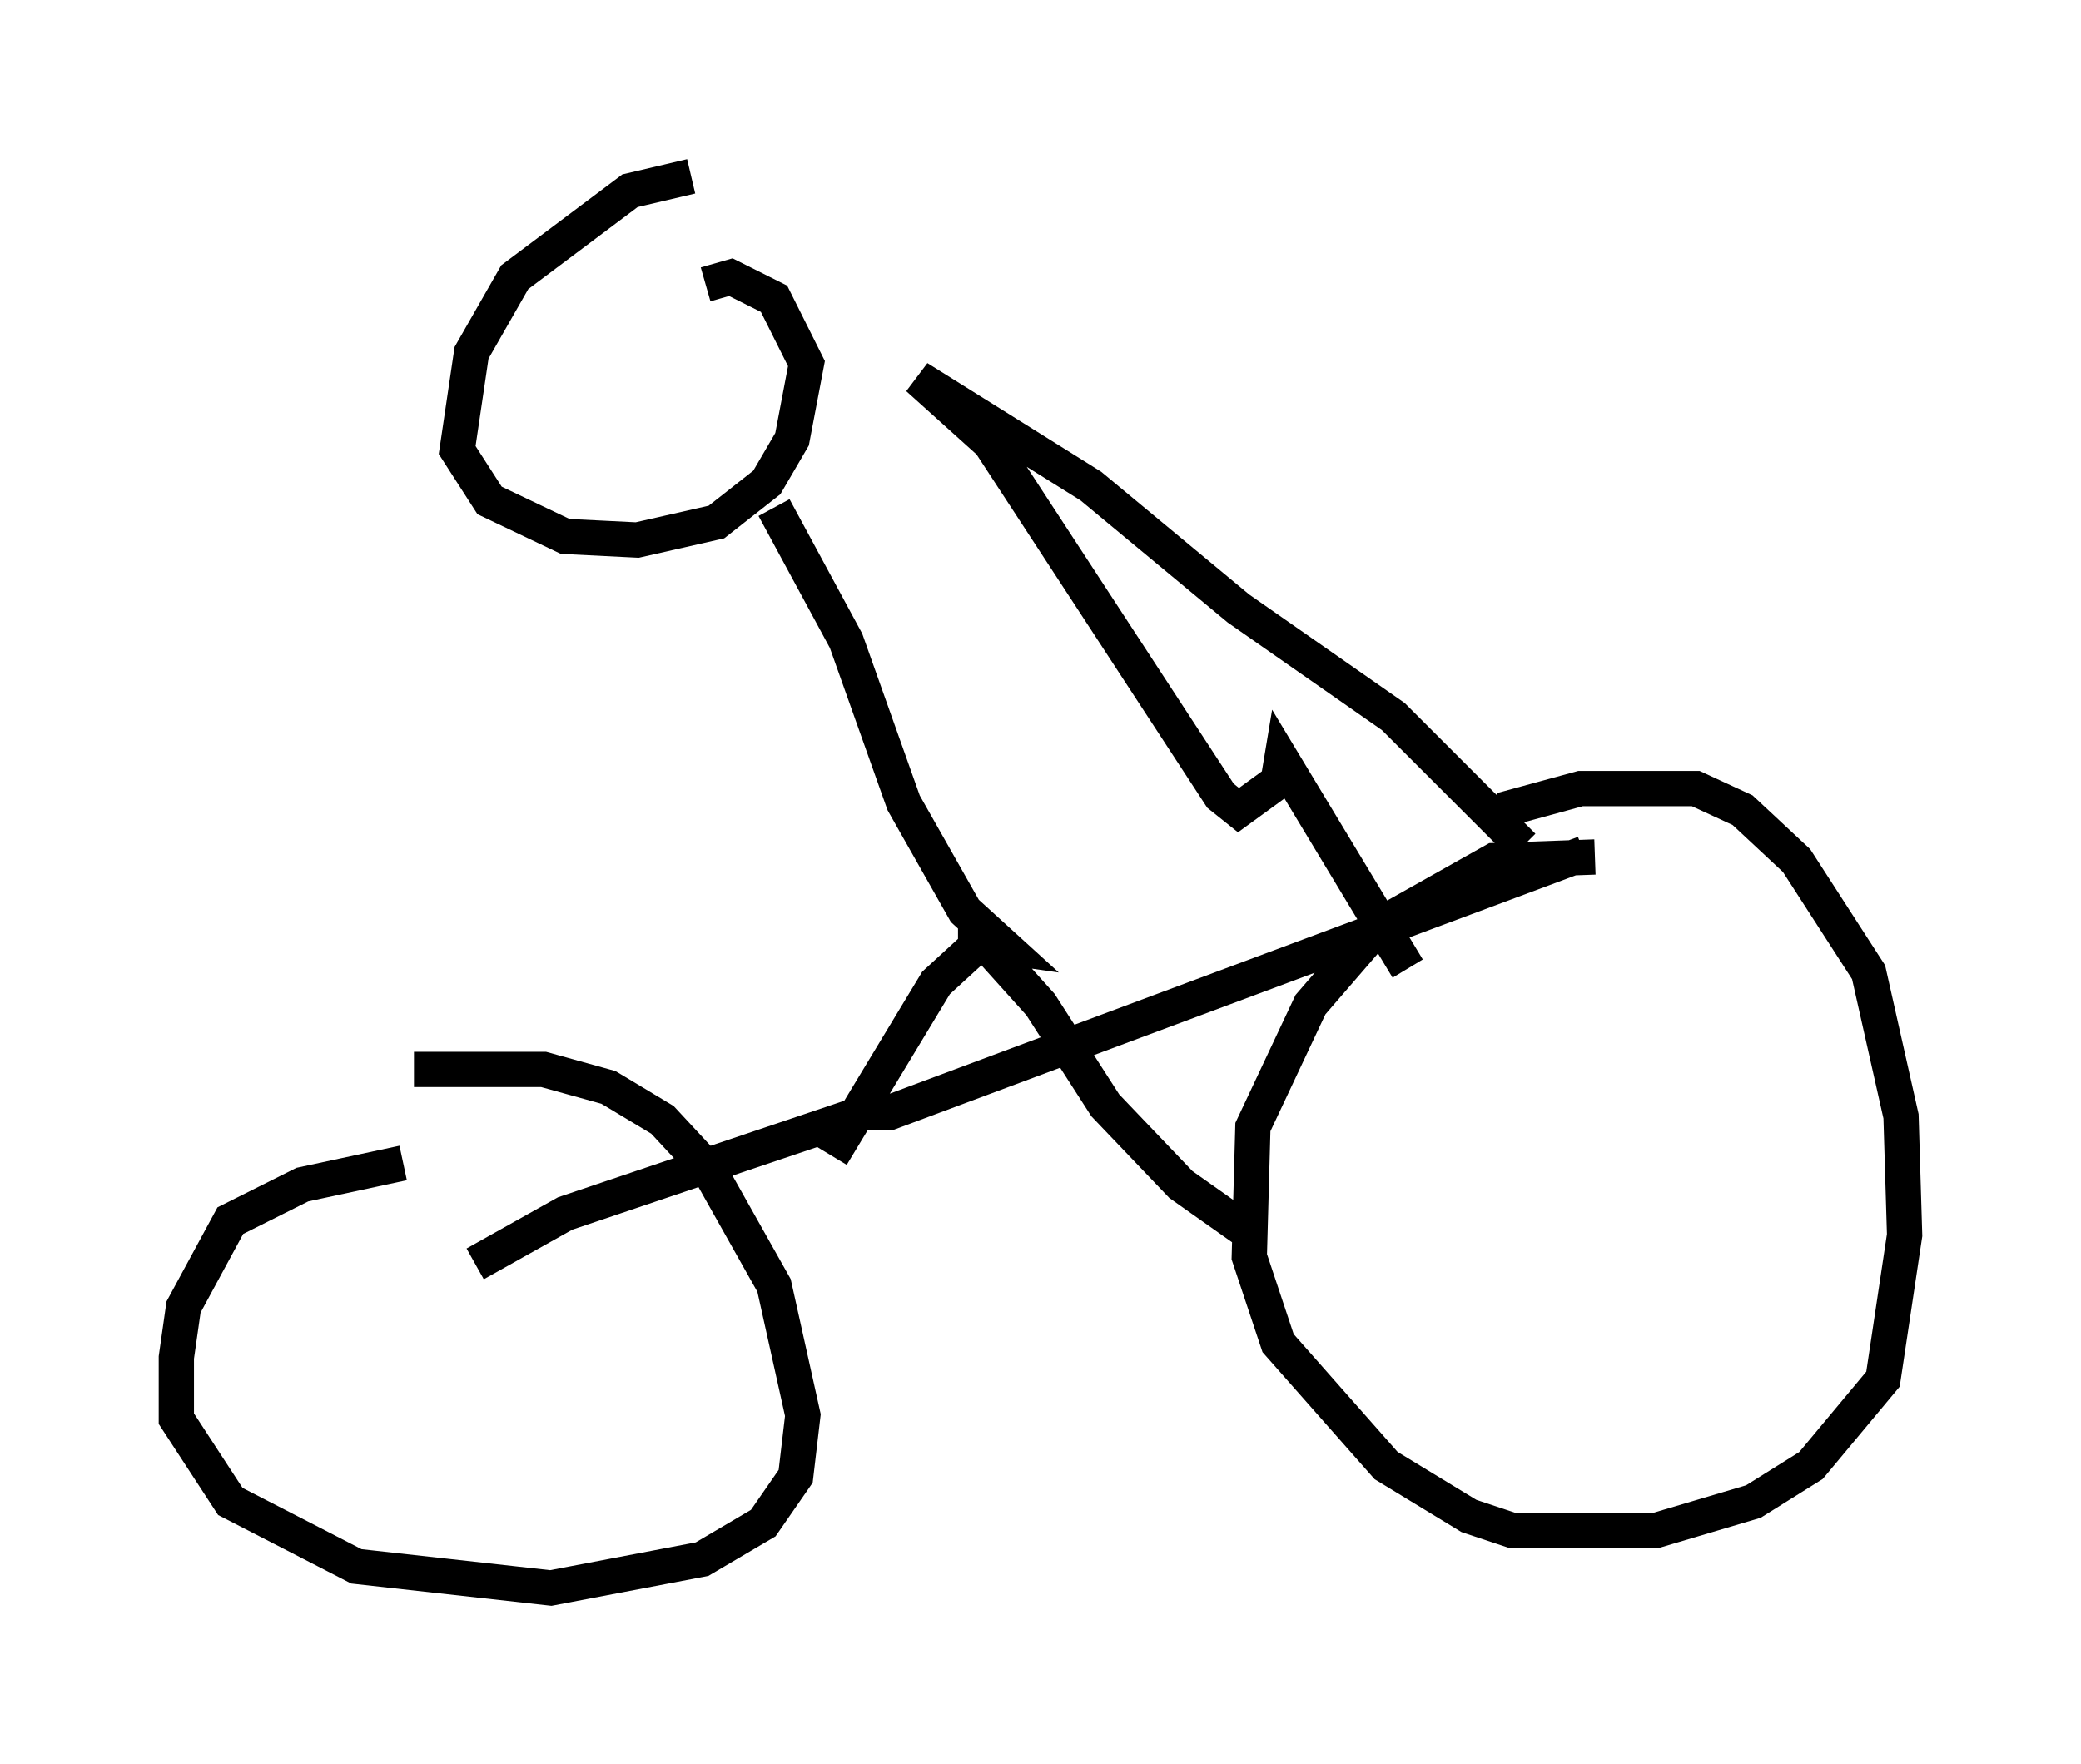 <?xml version="1.0" encoding="utf-8" ?>
<svg baseProfile="full" height="50.017" version="1.1" width="59.001" xmlns="http://www.w3.org/2000/svg" xmlns:ev="http://www.w3.org/2001/xml-events" xmlns:xlink="http://www.w3.org/1999/xlink"><defs /><rect fill="white" height="50.017" width="59.001" x="0" y="0" /><path d="M14.698, 33.379 m-3.267, -0.408 l-2.858, 0.613 -2.042, 1.021 l-1.327, 2.45 -0.204, 1.429 l0.0, 1.735 1.531, 2.348 l3.573, 1.838 5.513, 0.613 l4.288, -0.817 1.735, -1.021 l0.919, -1.327 0.204, -1.735 l-0.817, -3.675 -1.838, -3.267 l-1.327, -1.429 -1.531, -0.919 l-1.838, -0.51 -3.675, 0.0 m1.735, 5.513 l2.552, -1.429 8.473, -2.858 l0.715, 0.0 19.702, -7.35 m0.306, 0.102 l-2.858, 0.102 -3.267, 1.838 l-1.94, 2.246 -1.633, 3.471 l-0.102, 3.675 0.817, 2.45 l3.063, 3.471 2.348, 1.429 l1.225, 0.408 4.083, 0.0 l2.756, -0.817 1.633, -1.021 l2.042, -2.45 0.613, -4.083 l-0.102, -3.369 -0.919, -4.083 l-2.042, -3.165 -1.531, -1.429 l-1.327, -0.613 -3.267, 0.0 l-2.246, 0.613 m0.613, 1.021 l-3.675, -3.675 -4.39, -3.063 l-4.185, -3.471 -4.9, -3.063 l2.042, 1.838 6.533, 10.004 l0.51, 0.408 1.123, -0.817 l0.102, -0.613 3.573, 5.921 m-20.315, -22.459 l-1.735, 0.408 -3.267, 2.45 l-1.225, 2.144 -0.408, 2.756 l0.919, 1.429 2.144, 1.021 l2.042, 0.102 2.246, -0.51 l1.429, -1.123 0.715, -1.225 l0.408, -2.144 -0.919, -1.838 l-1.225, -0.613 -0.715, 0.204 m1.94, 6.329 l2.042, 3.777 1.633, 4.594 l1.735, 3.063 1.123, 1.021 l-0.715, -0.102 -1.225, 1.123 l-2.96, 4.9 m4.083, -6.84 l0.0, 0.51 1.838, 2.042 l1.838, 2.858 2.144, 2.246 l1.735, 1.225 -0.204, -0.408 " fill="none" stroke="black" stroke-width="1" /></svg>
